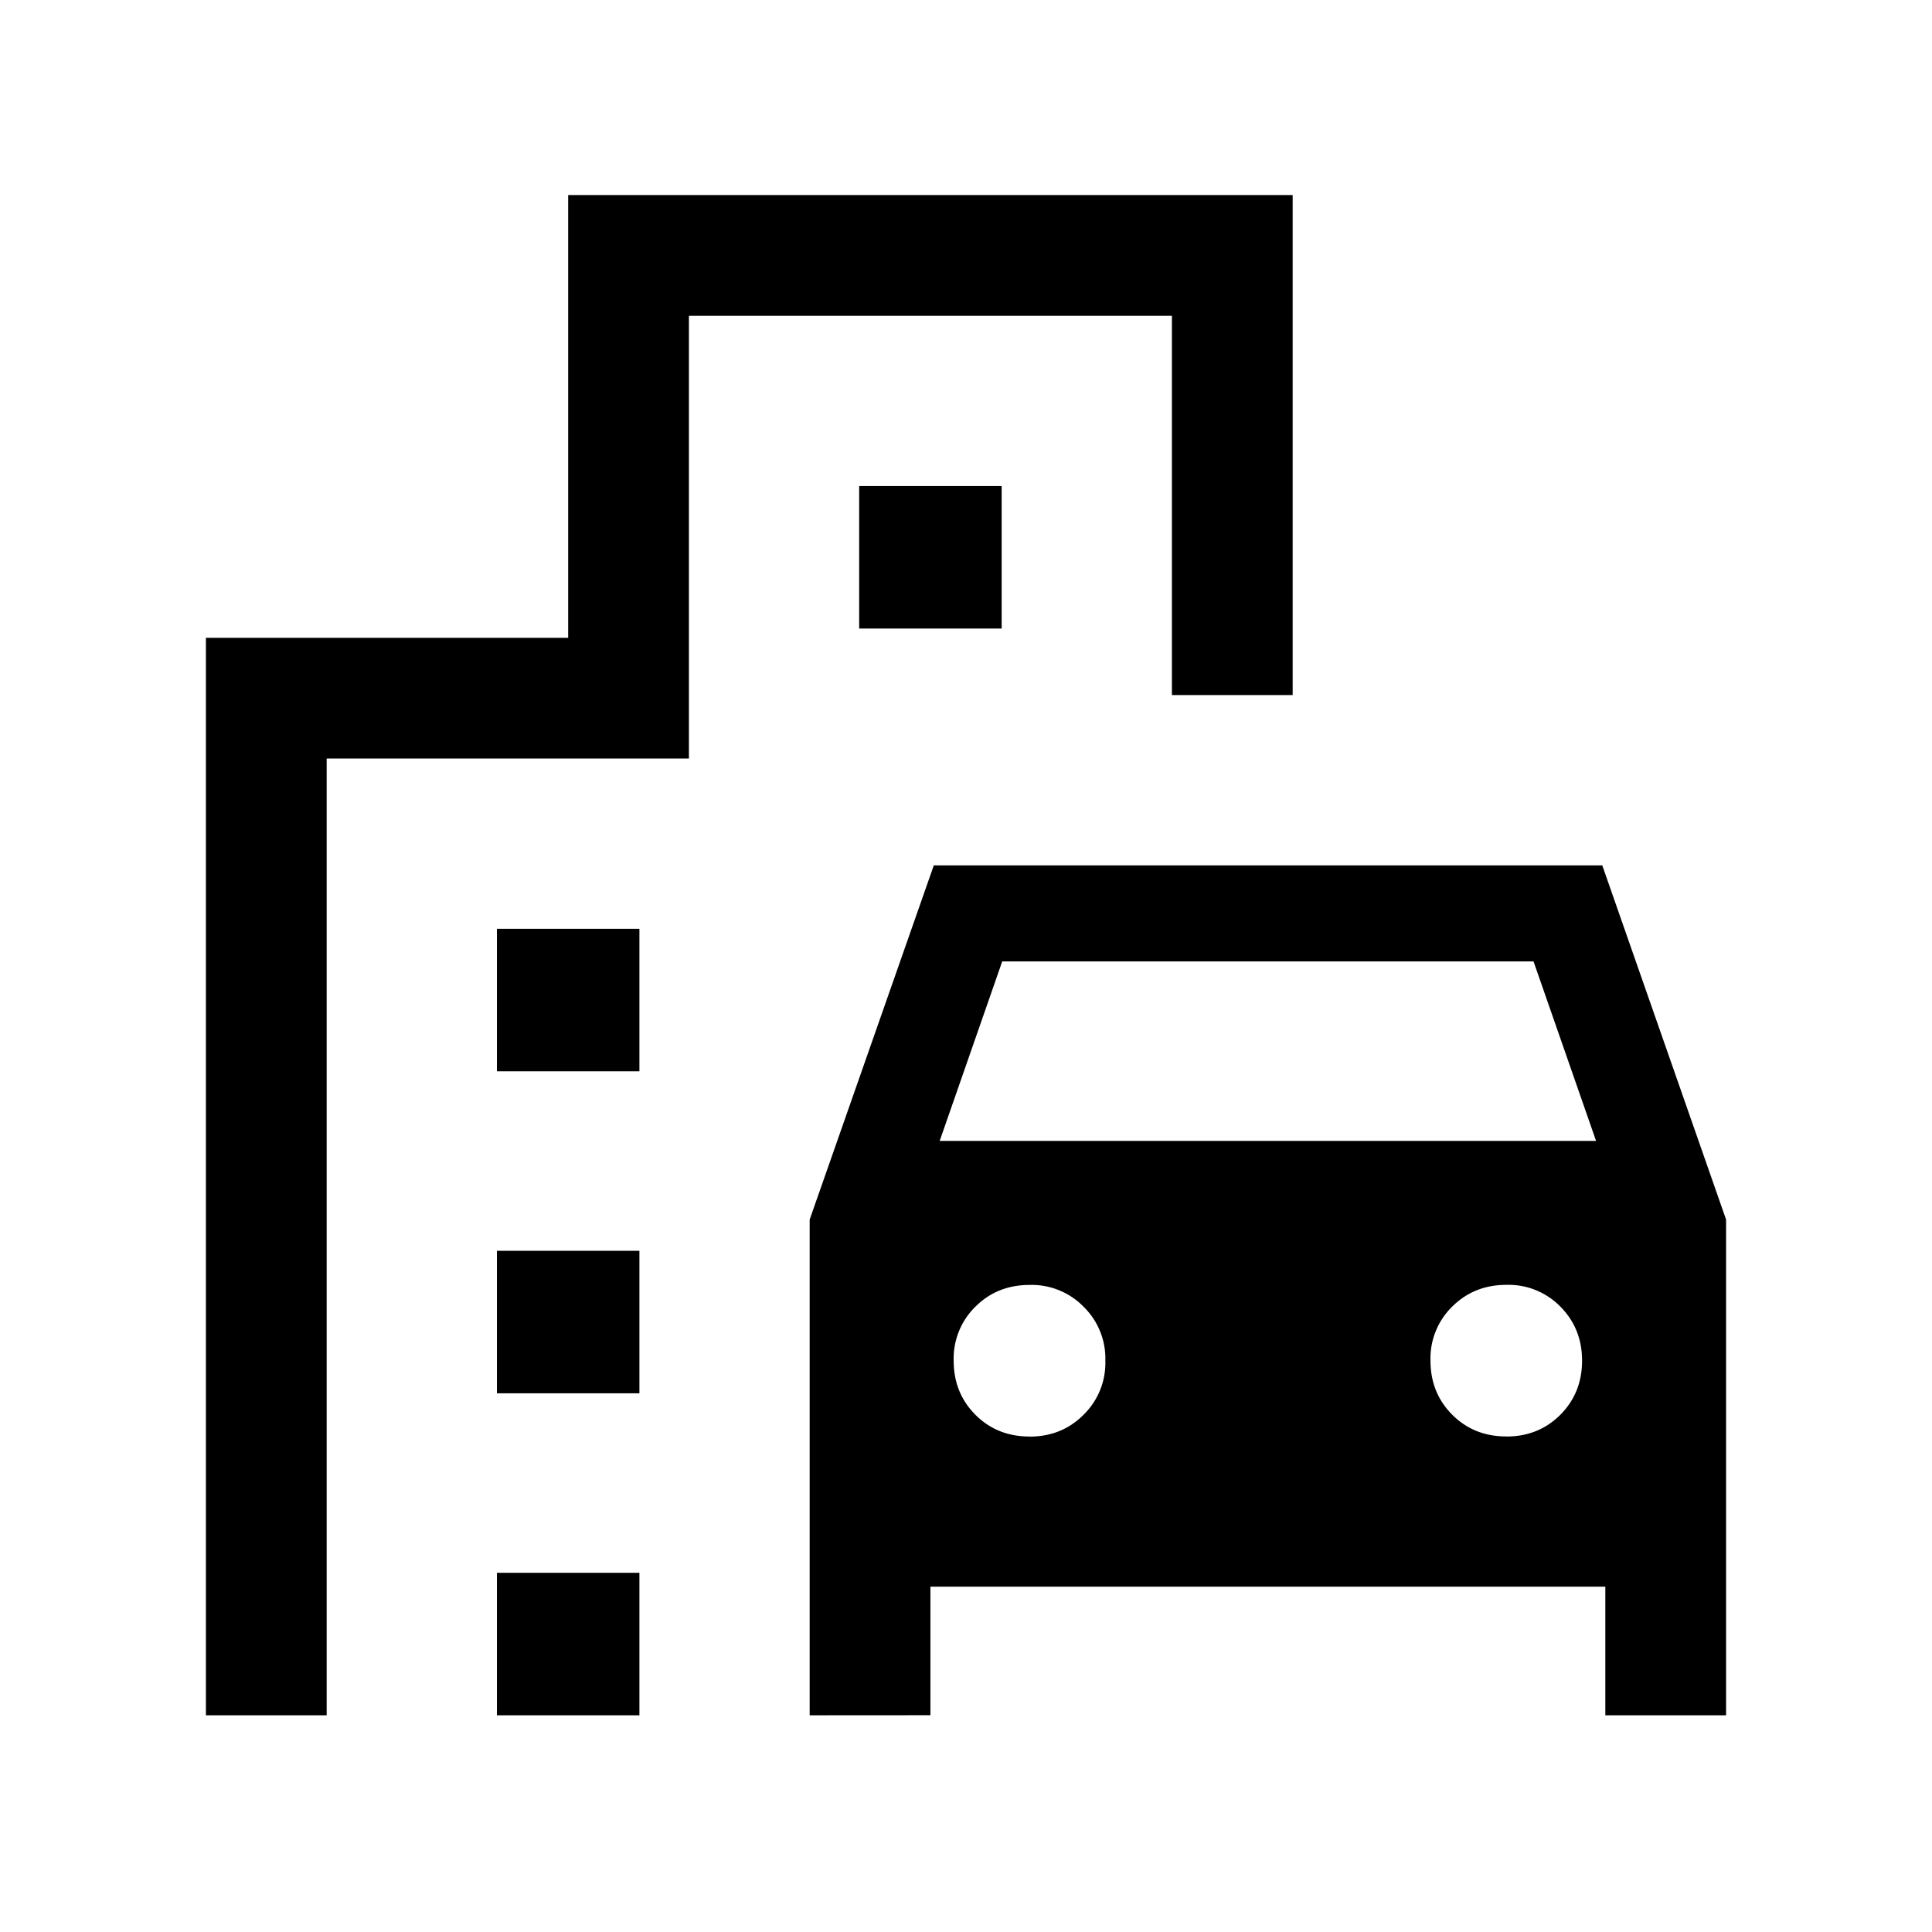 <svg xmlns="http://www.w3.org/2000/svg" width="24" height="24" viewBox="0 0 24 24" fill='currentColor'><path d="M10.058 21.308V15.15l1.542-4.4h8.304l1.538 4.4v6.158h-1.5V19.71h-8.384v1.597zm1.615-7.135h8.154l-.777-2.23h-6.6zm1.116 3.673q.4 0 .67-.27a.9.9 0 0 0 .272-.672.9.9 0 0 0-.271-.672.9.9 0 0 0-.671-.27q-.401 0-.672.27a.9.9 0 0 0-.27.672q0 .4.27.671.27.27.672.27m5.923 0q.4 0 .671-.27.27-.272.27-.672t-.27-.672a.9.9 0 0 0-.671-.27q-.4 0-.672.27a.9.9 0 0 0-.27.672q0 .4.27.671.27.27.672.27M6.173 13.308v-1.77h1.77v1.77zm4.5-5.5v-1.77h1.77v1.77zm-4.5 9.5v-1.77h1.77v1.77zm0 4v-1.77h1.77v1.77zm-3.615 0V7.923h4.5v-5.5h9v6.211h-1.5V3.923h-6v5.5h-4.5v11.885z"/></svg>